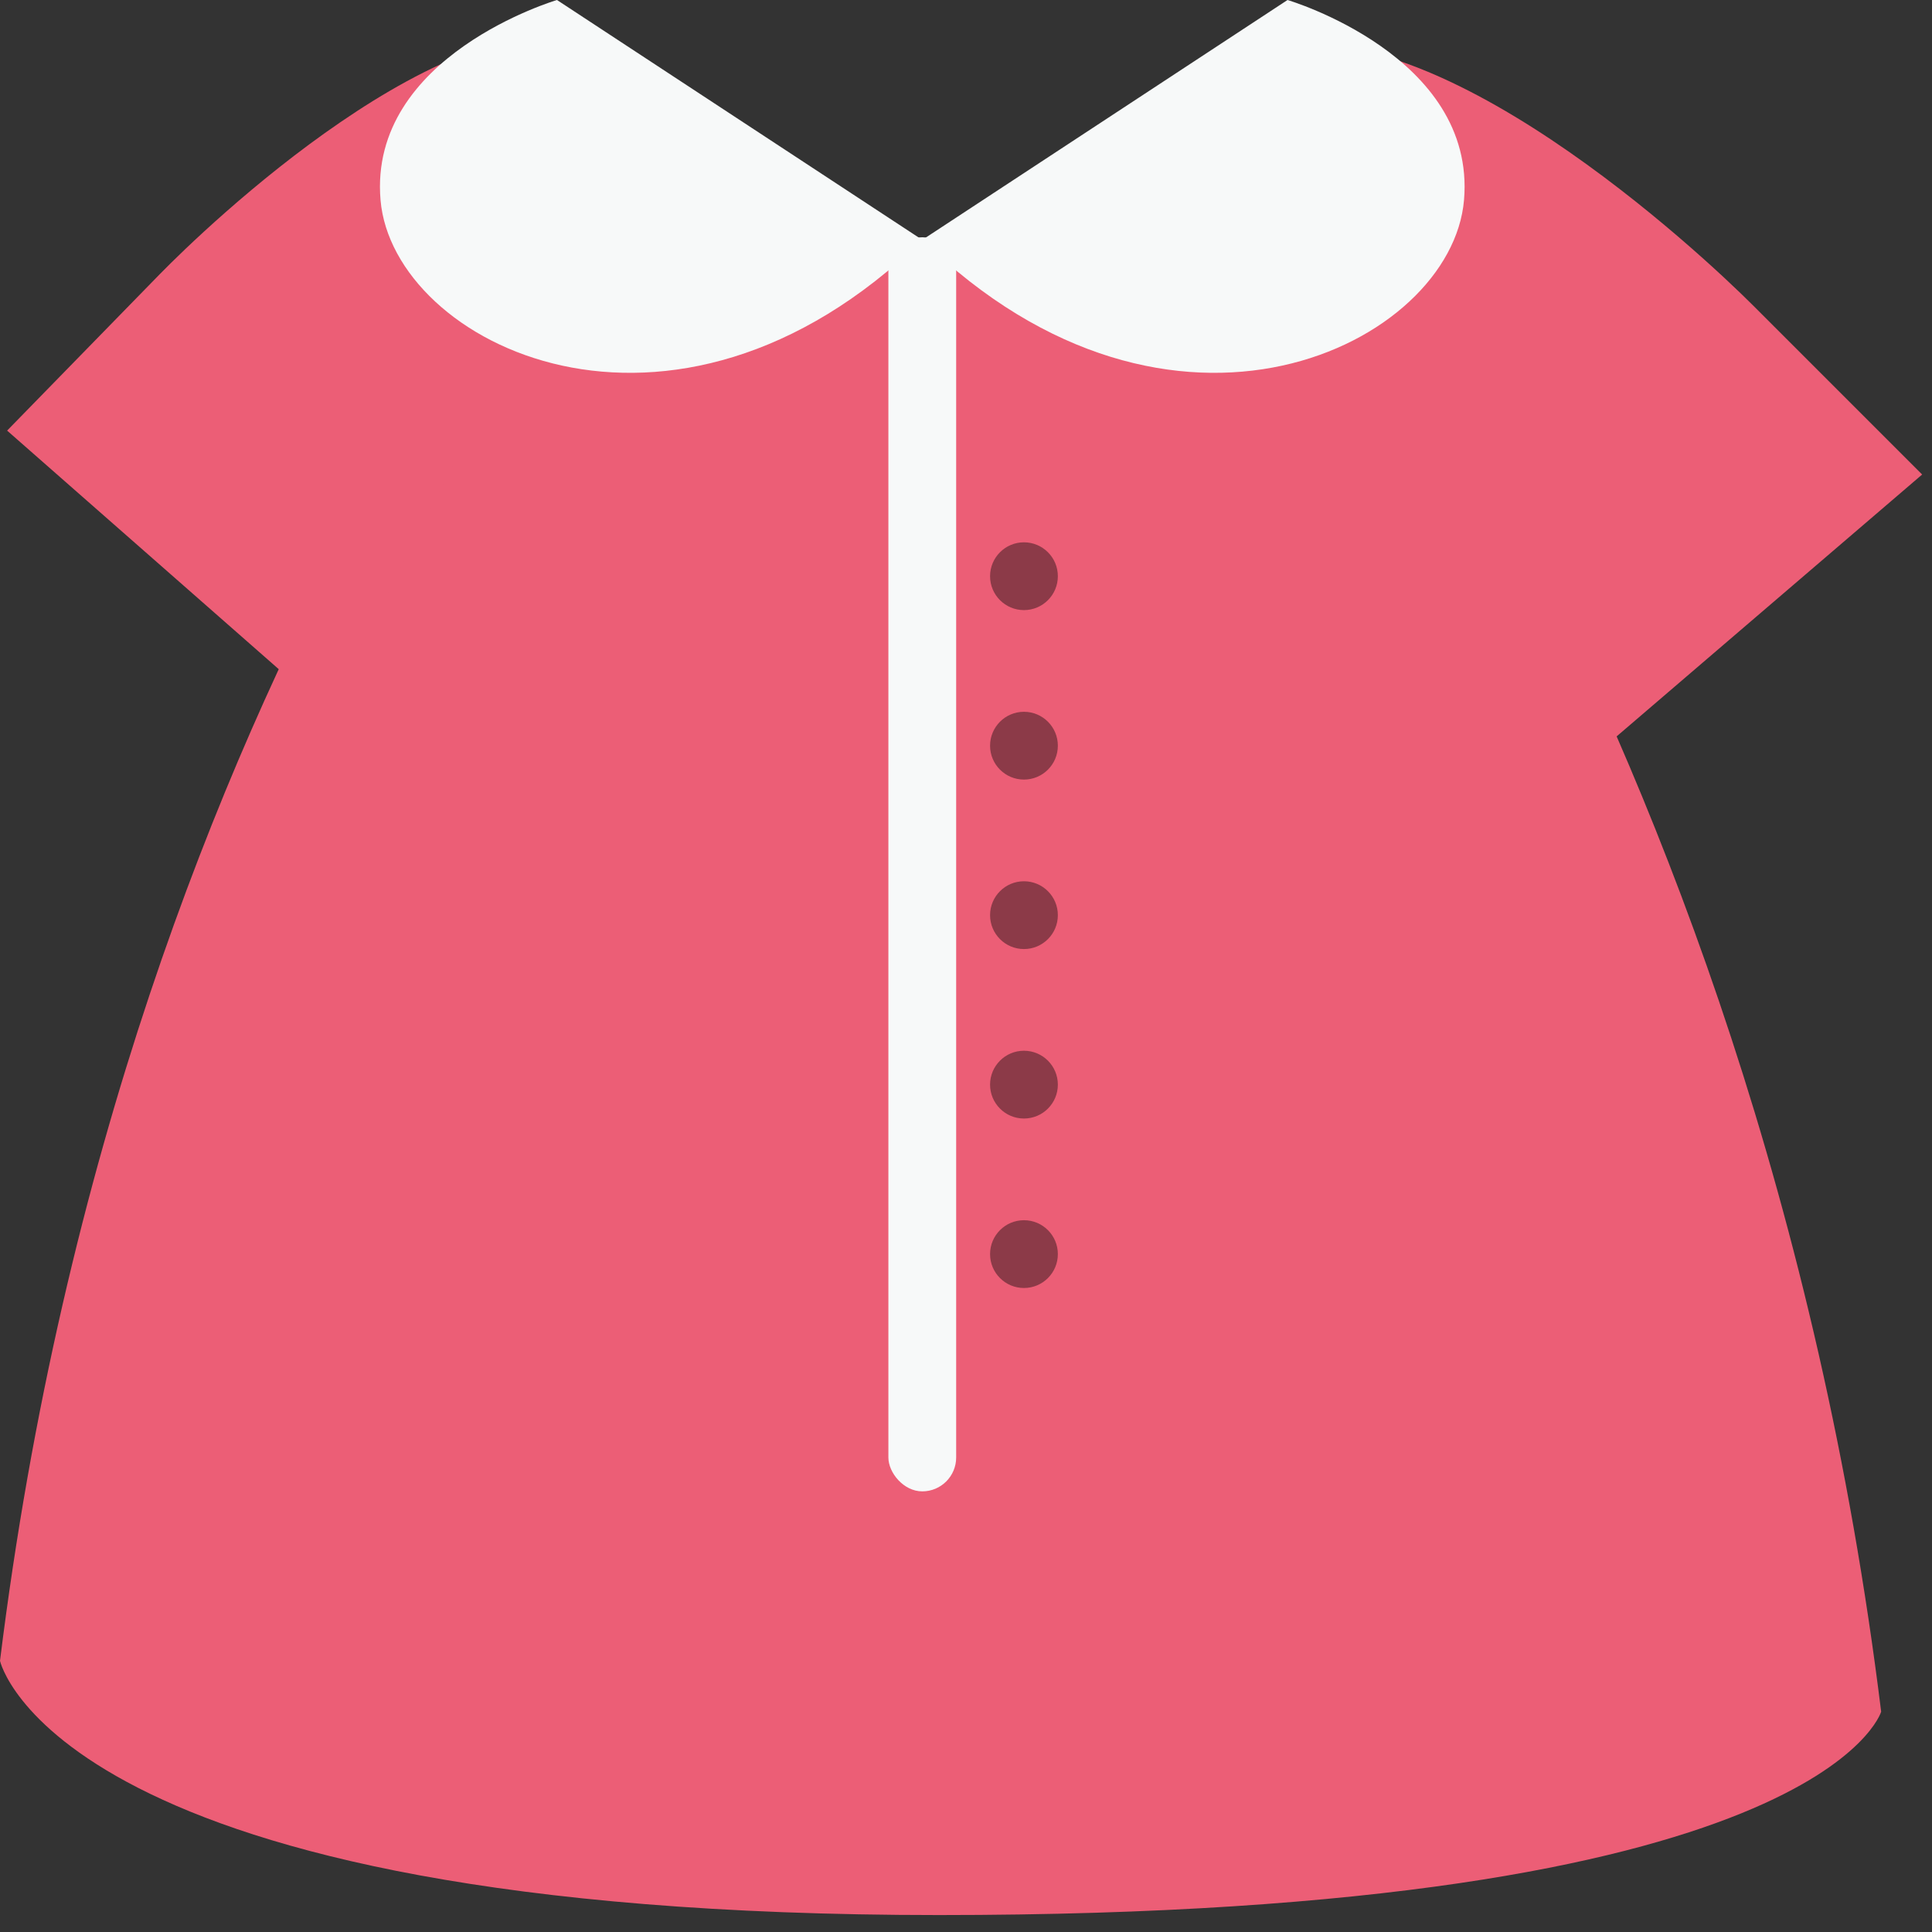 <svg width="57" height="57" viewBox="0 0 57 57" fill="none" xmlns="http://www.w3.org/2000/svg">
<rect x="0" y="0" width="57" height="57" fill="#333333" stroke="none"/>
<path d="M37.099 3.587L27.7 7.587L18.302 3.587C18.302 3.587 3.68 19.244 0 49C0 49 1.647 56.5 27.7 56.5C53.754 56.5 55.5 50.5 55.5 50.5C51.83 20.753 37.099 3.587 37.099 3.587Z" fill="#EC5E76"/>
<path d="M46.209 23L40.209 11.5C37.543 8.667 33.209 2.7 37.209 1.5C42.209 -3.03984e-05 50.209 7.5 51.709 9L56.709 14L46.209 23Z" fill="#EC5E76"/>
<path d="M9.655 21L15.053 10.4C17.451 7.788 21.349 2.288 17.751 1.182C13.253 -0.201 6.057 6.712 4.708 8.095L0.21 12.704L9.655 21Z" fill="#EC5E76"/>
<path d="M37.986 0C37.986 0 43.556 1.639 43.193 5.903C42.829 10.168 34.587 14.27 27.21 7.077L37.986 0Z" fill="#F7F9F9"/>
<path d="M16.433 0C16.433 0 10.863 1.639 11.227 5.903C11.591 10.168 19.821 14.27 27.21 7.077L16.433 0Z" fill="#F7F9F9"/>
<rect x="26.21" y="7" width="2" height="37" rx="1" fill="#F7F9F9"/>
<circle cx="30.21" cy="17" r="1" fill="#8C3A48"/>
<circle cx="30.21" cy="22" r="1" fill="#8C3A48"/>
<circle cx="30.21" cy="27" r="1" fill="#8C3A48"/>
<circle cx="30.21" cy="32" r="1" fill="#8C3A48"/>
<circle cx="30.21" cy="37" r="1" fill="#8C3A48"/>
</svg>
